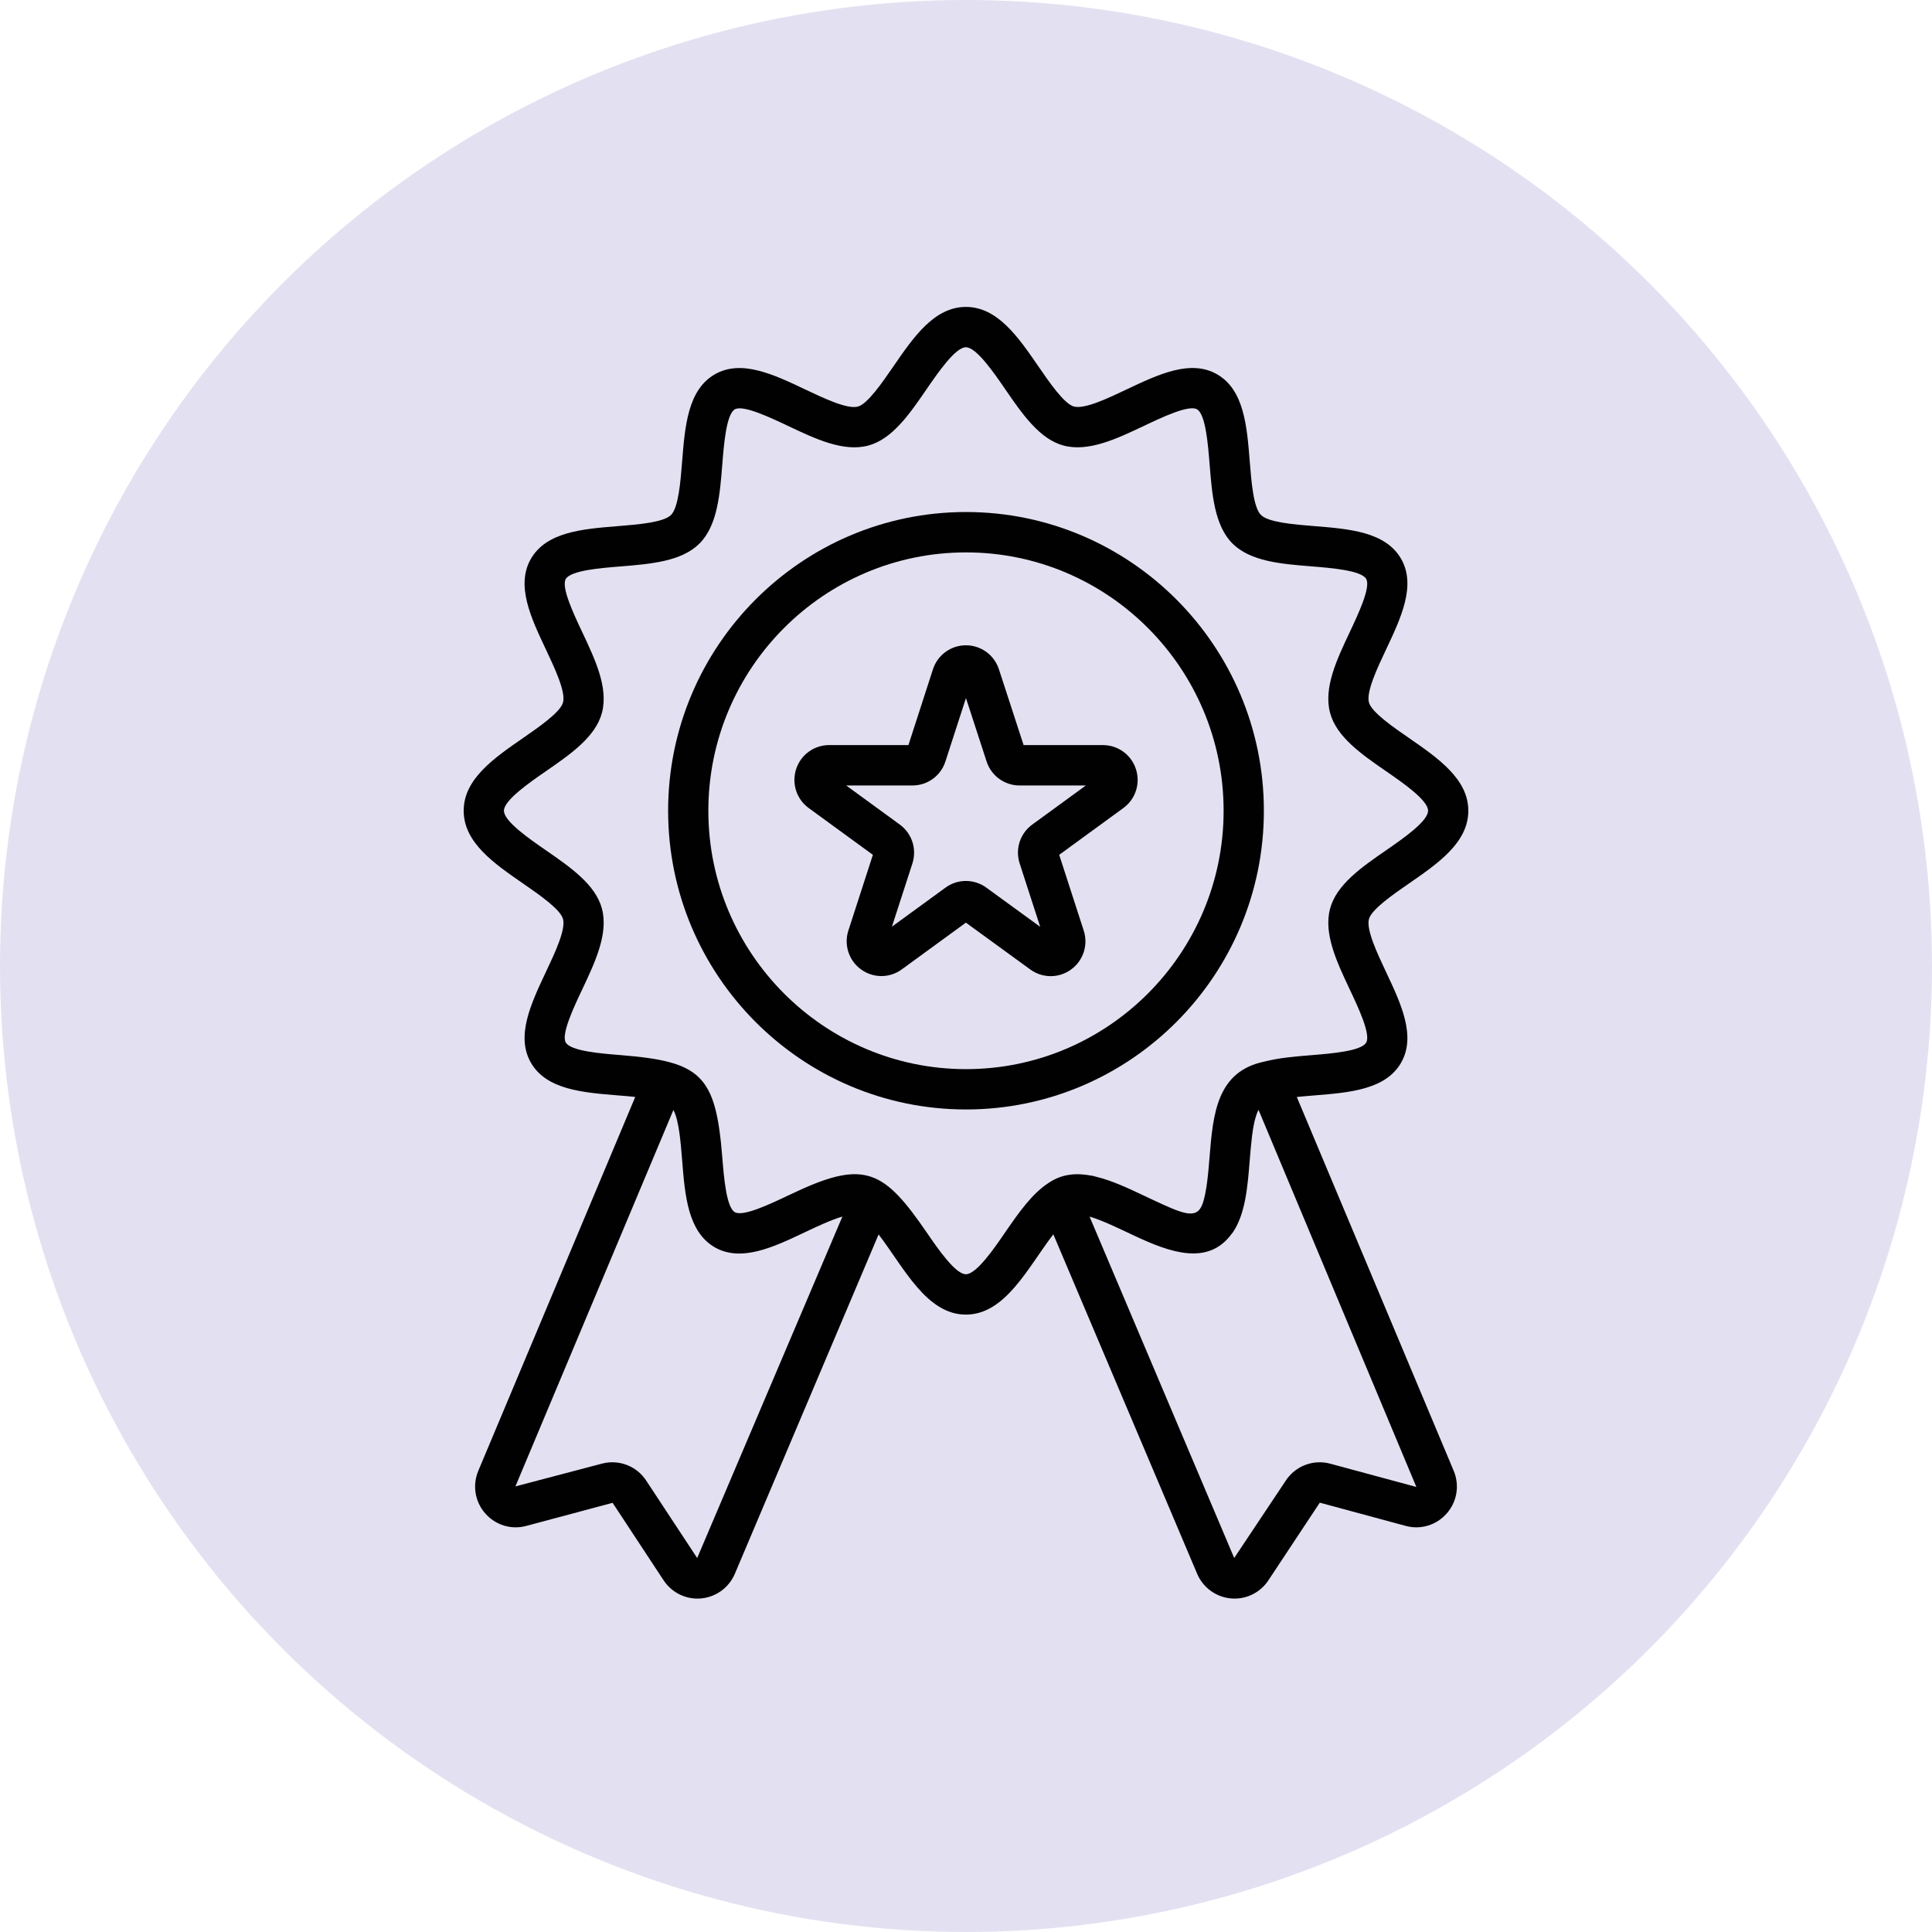 <svg width="50" height="50" viewBox="0 0 50 50" fill="none" xmlns="http://www.w3.org/2000/svg">
<circle cx="25" cy="25" r="25" fill="#E3E1F1"/>
<path d="M36.462 22.866C37.218 22.344 38 21.804 38 20.982C38 20.161 37.218 19.621 36.462 19.098C36.054 18.817 35.495 18.43 35.428 18.179C35.355 17.903 35.642 17.294 35.873 16.805C36.258 15.99 36.656 15.148 36.259 14.46C35.857 13.764 34.922 13.688 34.018 13.616C33.486 13.573 32.825 13.52 32.632 13.326C32.438 13.132 32.386 12.469 32.343 11.936C32.271 11.029 32.196 10.091 31.501 9.689C30.815 9.291 29.976 9.69 29.163 10.075C28.675 10.307 28.069 10.595 27.793 10.521C27.542 10.454 27.157 9.894 26.876 9.485C26.355 8.727 25.817 7.943 24.997 7.943C24.178 7.943 23.64 8.727 23.119 9.485C22.838 9.894 22.453 10.454 22.203 10.522C21.927 10.596 21.321 10.307 20.833 10.076C20.02 9.69 19.18 9.292 18.495 9.69C17.801 10.093 17.726 11.03 17.654 11.937C17.612 12.47 17.559 13.133 17.366 13.327C17.173 13.521 16.512 13.574 15.981 13.617C15.077 13.69 14.142 13.765 13.74 14.462C13.344 15.149 13.742 15.992 14.127 16.806C14.357 17.295 14.645 17.904 14.571 18.179C14.505 18.431 13.945 18.817 13.538 19.099C12.782 19.621 12 20.161 12 20.982C12 21.804 12.782 22.344 13.538 22.866C13.946 23.148 14.505 23.534 14.571 23.785C14.645 24.061 14.357 24.669 14.126 25.158C13.742 25.973 13.344 26.815 13.74 27.503C14.141 28.199 15.076 28.274 15.981 28.348C16.128 28.359 16.285 28.372 16.44 28.389L12.379 38.063C12.222 38.437 12.29 38.86 12.556 39.165C12.823 39.471 13.231 39.596 13.622 39.49L15.854 38.893L17.173 40.897C17.393 41.232 17.773 41.402 18.146 41.367C18.532 41.331 18.866 41.087 19.018 40.729L22.738 31.947C23.386 32.791 23.972 34.022 24.997 34.022C26.025 34.022 26.61 32.788 27.26 31.944L30.982 40.729C31.134 41.087 31.468 41.331 31.854 41.367C32.227 41.402 32.607 41.232 32.827 40.897L34.156 38.889L36.378 39.49C36.769 39.596 37.177 39.471 37.444 39.165C37.71 38.86 37.778 38.437 37.621 38.063L33.561 28.39C33.715 28.374 33.871 28.361 34.018 28.349C34.922 28.277 35.857 28.201 36.259 27.505C36.655 26.817 36.258 25.975 35.873 25.16C35.642 24.67 35.355 24.062 35.428 23.786C35.495 23.534 36.054 23.148 36.462 22.866ZM18.043 40.322L16.724 38.318C16.473 37.935 16.008 37.762 15.573 37.88L13.339 38.468L17.428 28.726C17.509 28.875 17.556 29.132 17.58 29.299C17.588 29.371 17.606 29.43 17.654 30.029C17.726 30.935 17.8 31.872 18.494 32.278C19.18 32.673 20.02 32.276 20.831 31.89C21.145 31.742 21.508 31.57 21.801 31.485L18.043 40.322ZM34.427 37.88C33.99 37.762 33.526 37.937 33.276 38.318L31.941 40.321L28.198 31.486C28.535 31.584 28.95 31.79 29.369 31.986C30.283 32.414 31.267 32.768 31.877 31.929C31.889 31.912 31.904 31.899 31.916 31.882C31.919 31.878 31.92 31.873 31.923 31.868C32.233 31.392 32.289 30.702 32.343 30.028C32.358 29.841 32.374 29.639 32.398 29.445C32.399 29.43 32.401 29.414 32.403 29.399C32.41 29.343 32.418 29.289 32.426 29.236C32.439 29.157 32.453 29.082 32.469 29.013C32.476 28.983 32.485 28.956 32.492 28.929C32.513 28.857 32.536 28.79 32.563 28.738C32.566 28.733 32.568 28.729 32.571 28.725L36.655 38.482C35.474 38.163 34.366 37.864 34.427 37.88ZM34.931 25.606C35.15 26.069 35.48 26.769 35.357 26.982C35.229 27.204 34.45 27.266 33.934 27.308C33.517 27.341 33.093 27.378 32.717 27.475C31.498 27.729 31.393 28.815 31.303 29.947C31.272 30.334 31.229 30.87 31.117 31.168C30.962 31.578 30.6 31.408 29.799 31.035C29.797 31.034 29.795 31.033 29.793 31.032C29.747 31.01 29.731 31.003 29.609 30.945C29.197 30.75 28.778 30.553 28.372 30.455C28.342 30.448 28.311 30.438 28.282 30.431C28.27 30.429 28.259 30.429 28.248 30.426C27.853 30.35 27.485 30.381 27.148 30.607C26.712 30.884 26.36 31.39 26.018 31.887C25.72 32.322 25.269 32.977 24.997 32.977C24.726 32.977 24.275 32.322 23.977 31.887C22.898 30.315 22.393 30.015 20.654 30.82C20.534 30.876 20.464 30.908 20.387 30.944C19.926 31.163 19.229 31.494 19.017 31.371C18.796 31.242 18.734 30.461 18.692 29.944C18.523 27.811 18.135 27.473 16.064 27.306C15.549 27.265 14.77 27.202 14.642 26.98C14.519 26.767 14.849 26.068 15.068 25.606C15.403 24.896 15.75 24.162 15.578 23.515C15.412 22.892 14.759 22.441 14.129 22.006C13.696 21.707 13.042 21.255 13.042 20.982C13.042 20.71 13.696 20.258 14.128 19.959C14.759 19.523 15.412 19.073 15.578 18.449C15.75 17.803 15.403 17.069 15.068 16.359C14.849 15.896 14.519 15.197 14.642 14.985C14.77 14.762 15.549 14.7 16.064 14.659C16.838 14.596 17.639 14.531 18.103 14.066C18.568 13.6 18.631 12.797 18.693 12.02C18.734 11.503 18.796 10.722 19.017 10.594C19.229 10.472 19.926 10.801 20.388 11.02C21.096 11.356 21.828 11.704 22.472 11.531C23.093 11.364 23.543 10.71 23.977 10.077C24.275 9.643 24.726 8.987 24.997 8.987C25.269 8.987 25.72 9.643 26.018 10.077C26.453 10.71 26.902 11.364 27.524 11.531C28.169 11.703 28.901 11.356 29.609 11.02C30.07 10.801 30.768 10.47 30.979 10.593C31.201 10.721 31.264 11.503 31.305 12.02C31.367 12.796 31.431 13.599 31.895 14.065C32.36 14.531 33.16 14.595 33.934 14.657C34.45 14.699 35.229 14.761 35.357 14.983C35.48 15.196 35.15 15.895 34.932 16.358C34.596 17.068 34.25 17.802 34.422 18.448C34.588 19.072 35.24 19.523 35.871 19.959C36.304 20.258 36.958 20.709 36.958 20.982C36.958 21.255 36.304 21.707 35.871 22.006C35.24 22.442 34.588 22.893 34.422 23.517C34.25 24.163 34.596 24.896 34.931 25.606Z" fill="#010101"/>
<path d="M25 13.251C20.749 13.251 17.291 16.719 17.291 20.982C17.291 25.245 20.749 28.713 25 28.713C29.251 28.713 32.709 25.245 32.709 20.982C32.709 16.719 29.251 13.251 25 13.251ZM25 27.669C21.323 27.669 18.332 24.669 18.332 20.982C18.332 17.295 21.323 14.296 25 14.296C28.677 14.296 31.667 17.295 31.667 20.982C31.667 24.669 28.677 27.669 25 27.669Z" fill="#010101"/>
<path d="M28.544 19.283H26.491L25.852 17.321C25.731 16.95 25.388 16.7 24.998 16.7C24.608 16.7 24.265 16.951 24.144 17.323L23.51 19.283H21.457C21.067 19.283 20.724 19.533 20.604 19.905C20.483 20.277 20.614 20.682 20.929 20.912L22.59 22.123L21.956 24.082C21.836 24.454 21.967 24.859 22.283 25.088C22.598 25.318 23.023 25.318 23.338 25.088L24.997 23.878L26.665 25.091C26.983 25.322 27.408 25.319 27.72 25.09C28.036 24.86 28.167 24.456 28.047 24.084L27.412 22.123L29.072 20.912C29.388 20.682 29.519 20.277 29.398 19.905C29.277 19.533 28.934 19.283 28.544 19.283ZM26.714 21.34C26.399 21.57 26.268 21.974 26.389 22.346L26.92 23.986L25.525 22.971C25.367 22.856 25.182 22.799 24.997 22.799C24.812 22.799 24.627 22.856 24.469 22.972L23.083 23.982L23.613 22.346C23.733 21.974 23.602 21.57 23.287 21.34L21.899 20.328H23.614C24.005 20.328 24.348 20.078 24.468 19.705L24.999 18.066L25.533 19.707C25.654 20.078 25.997 20.328 26.387 20.328H28.102L26.714 21.34Z" fill="#010101"/>
</svg>
